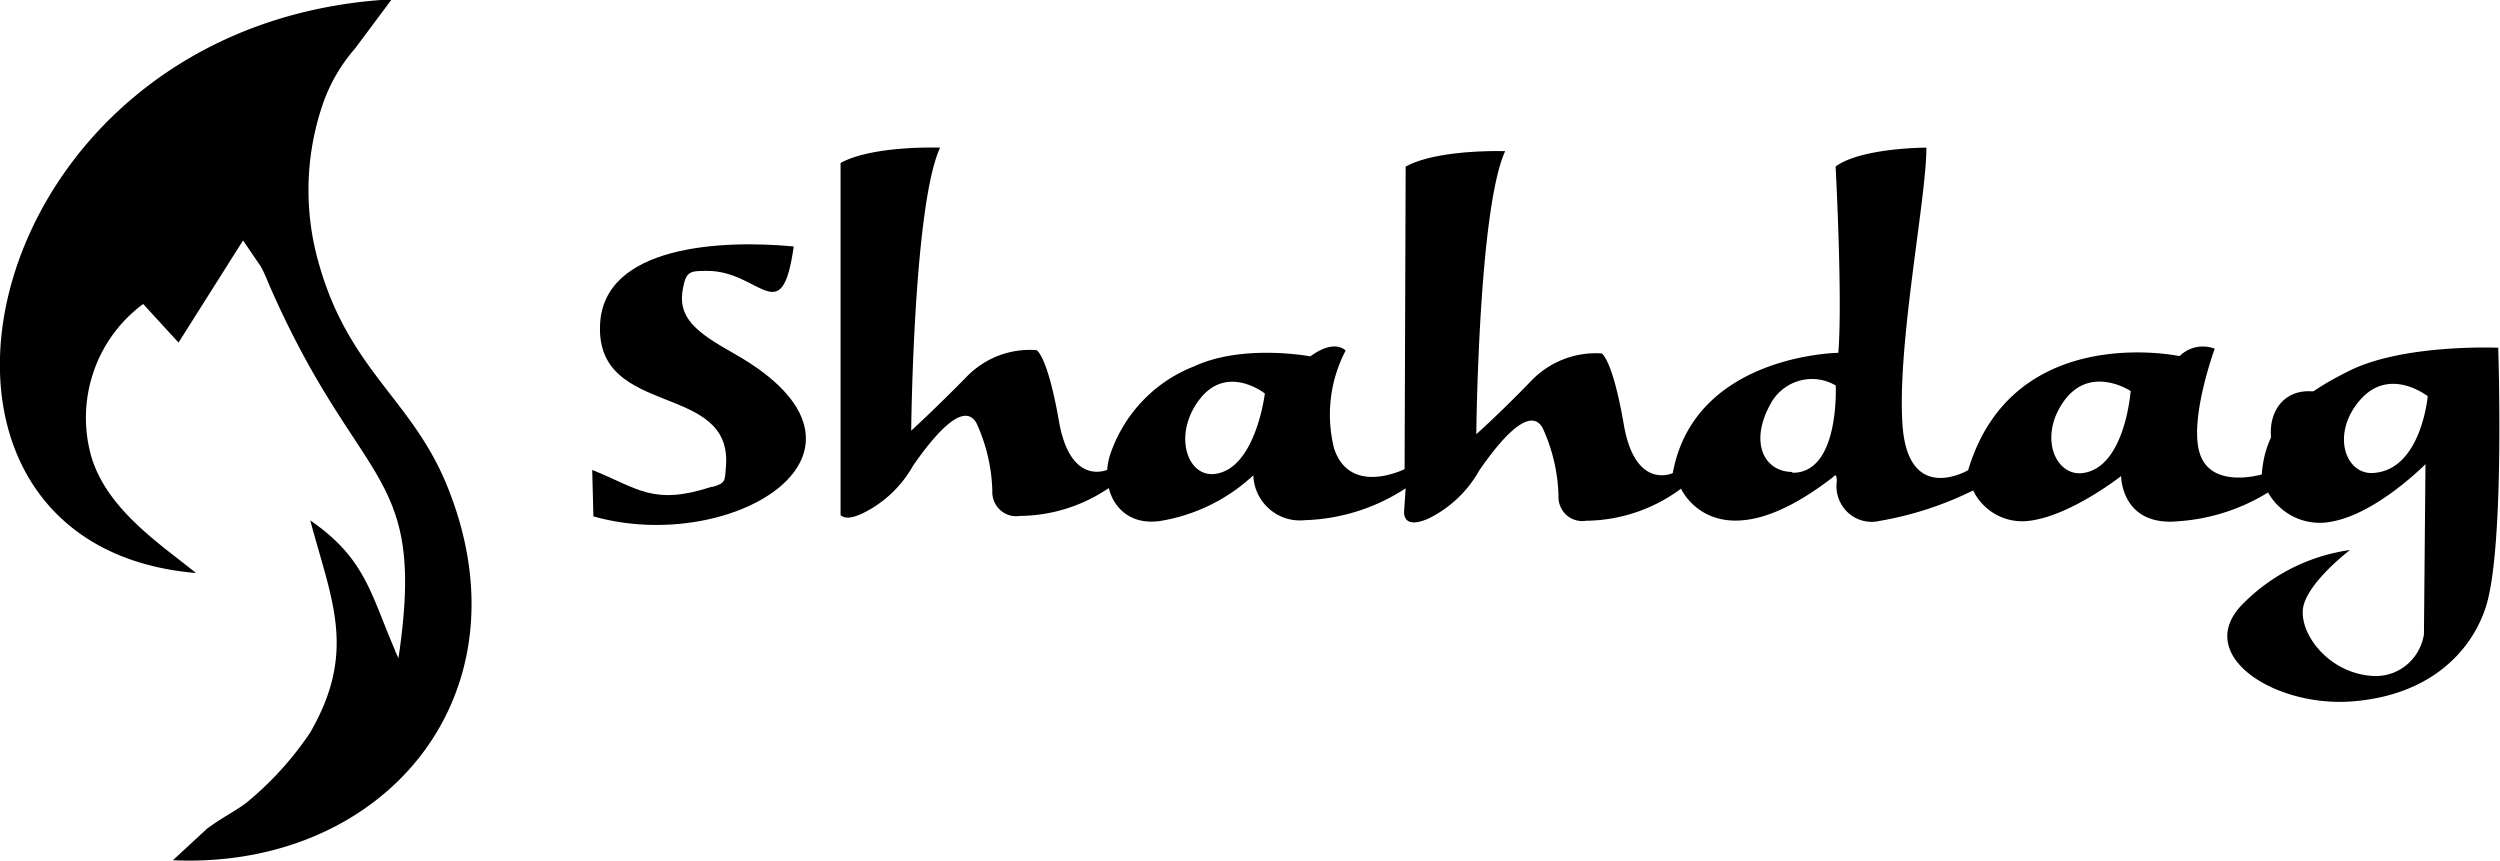 <svg xmlns="http://www.w3.org/2000/svg" preserveAspectRatio="xMidYMid meet" viewBox="0 0 212 73"><g><g><path d="M14.67 72.95c18.07.79 30.56-14.22 23.14-32-2.99-7.14-8.23-9.62-10.76-18.56a22.5 22.5 0 0 1 .33-13.58 14.18 14.18 0 0 1 2.73-4.7l3.11-4.17C-2.49 1.9-11.59 46.22 16.62 48.59c-3-2.43-7.48-5.34-8.85-9.78a12.05 12.05 0 0 1 .14-7.21 11.93 11.93 0 0 1 4.23-5.82l3 3.27 5.47-8.66 1.5 2.2c.39.7.52 1.14.88 1.94 7.6 17.17 13.2 15.18 10.8 31.27a6.06 6.06 0 0 1-.33-.74c-2.07-4.86-2.54-7.75-7.15-10.93 1.8 6.77 3.98 11.08 0 17.98a27.4 27.4 0 0 1-5.35 5.91c-.99.77-2 1.22-3.4 2.25l-2.9 2.68Z"/></g><path d="M193.54 39.7c2.57.1 4.48-.99 4.8-3.61.68-4.77.19-1.06-.74-2.54-4.33-1.67-6.4 2.55-4.06 6.16ZM60.35 41.28c-4.98 1.63-6.26.12-10.13-1.43l.1 3.94c11.84 3.36 26.5-5.57 11.94-13.8-3.17-1.79-4.88-3.02-4.33-5.62.27-1.37.6-1.4 2.05-1.4 4.48 0 6.3 5.16 7.33-2.07-5.98-.57-16.25-.16-16.43 6.75-.24 7.81 11.28 4.72 10.68 11.91-.1 1.23 0 1.38-1.1 1.72"/><path d="M201.22 40.11c-2.38.12-3.56-3.4-1.05-6.23 2.5-2.82 5.7-.28 5.7-.28s-.55 6.3-4.66 6.51Zm-24.56 0c-2.36.34-3.84-3.1-1.6-6.15 2.24-3.05 5.62-.8 5.62-.8s-.47 6.44-4.02 6.95Zm-24.67-.09c-2.37 0-3.7-2.49-1.82-5.82a4.01 4.01 0 0 1 2.44-1.92 3.97 3.97 0 0 1 3.06.41s.36 7.45-3.68 7.4m-48.98.1c-2.36.28-3.58-3.4-1.25-6.37s5.5-.45 5.5-.45-.78 6.41-4.25 6.82Zm108.88-10.7s-7.96-.36-12.62 1.93c-4.66 2.3-7.18 4.68-7.47 8.81 0 0-4.12 1.24-5.2-1.61-1.07-2.85 1.21-9.05 1.21-9.05a2.8 2.8 0 0 0-2.98.63s-14.13-3.02-17.93 9.67c0 0-5.1 3.02-5.57-3.86-.46-6.88 2.03-19.16 2.03-23.49 0 0-5.53 0-7.7 1.6 0 0 .6 11.2.23 15.8 0 0-12.2.14-14.04 10.2 0 0-3.18 1.5-4.15-4.11-.97-5.61-1.88-6.04-1.88-6.04a7.56 7.56 0 0 0-3.24.5 7.63 7.63 0 0 0-2.74 1.83c-2.63 2.73-4.65 4.52-4.65 4.52s.18-19.1 2.45-24c0 0-5.7-.2-8.44 1.31l-.09 25.65s-4.6 2.32-5.97-1.72a11.71 11.71 0 0 1 .97-8.33s-.9-1.05-2.99.49c0 0-5.72-1.09-9.89.86a12.09 12.09 0 0 0-4.39 2.97 12.24 12.24 0 0 0-2.72 4.57c-.88 2.88.7 6.03 4.19 5.57a15.15 15.15 0 0 0 7.97-3.88 3.98 3.98 0 0 0 1.37 2.86 3.93 3.93 0 0 0 3.01.94 16.5 16.5 0 0 0 8.54-2.7s-.09 1.33-.13 1.89c-.04.55.16 1.5 2.05.68a9.97 9.97 0 0 0 4.33-4.1c1.5-2.17 4.2-5.62 5.36-3.6a14.65 14.65 0 0 1 1.35 5.76 2.06 2.06 0 0 0 .67 1.63 2.01 2.01 0 0 0 1.67.49 13.71 13.71 0 0 0 8.05-2.72s3 6.73 12.95-1.03c0 0 .26-.4.26.41a3.05 3.05 0 0 0 .95 2.65 2.96 2.96 0 0 0 2.7.7 28.82 28.82 0 0 0 7.91-2.58 4.66 4.66 0 0 0 1.99 2.07 4.6 4.6 0 0 0 2.8.5c3.49-.43 7.76-3.79 7.76-3.79s0 4.31 4.88 3.83a16.62 16.62 0 0 0 7.58-2.44 5.06 5.06 0 0 0 2.32 2.13 5 5 0 0 0 3.13.33c3.8-.7 7.9-4.86 7.9-4.86l-.13 14.42a4.2 4.2 0 0 1-1.55 2.67 4.11 4.11 0 0 1-2.94.86c-3.57-.29-5.97-3.44-5.78-5.61.2-2.17 4-5.06 4-5.06a15.87 15.87 0 0 0-9.25 4.74c-3.92 4.24 2.88 8.6 9.42 8.1s10.05-4.15 11.31-7.89c1.67-4.9 1.09-22.07 1.09-22.07"/><path d="M94.05 39.12v2.25a13.58 13.58 0 0 1-7.56 2.38 2 2 0 0 1-1.67-.5 2.04 2.04 0 0 1-.67-1.61 14.66 14.66 0 0 0-1.35-5.77c-1.16-2.02-3.85 1.44-5.36 3.6a9.85 9.85 0 0 1-4.33 4.08c-1.03.47-1.5.4-1.83.14V13.82c2.74-1.51 8.44-1.3 8.44-1.3-2.27 4.89-2.45 24-2.45 24s2.02-1.84 4.65-4.52a7.55 7.55 0 0 1 2.73-1.83 7.5 7.5 0 0 1 3.25-.48s.92.42 1.9 6.03 4.15 4.1 4.15 4.1c0-.24.09-.45.13-.67"/></g></svg>